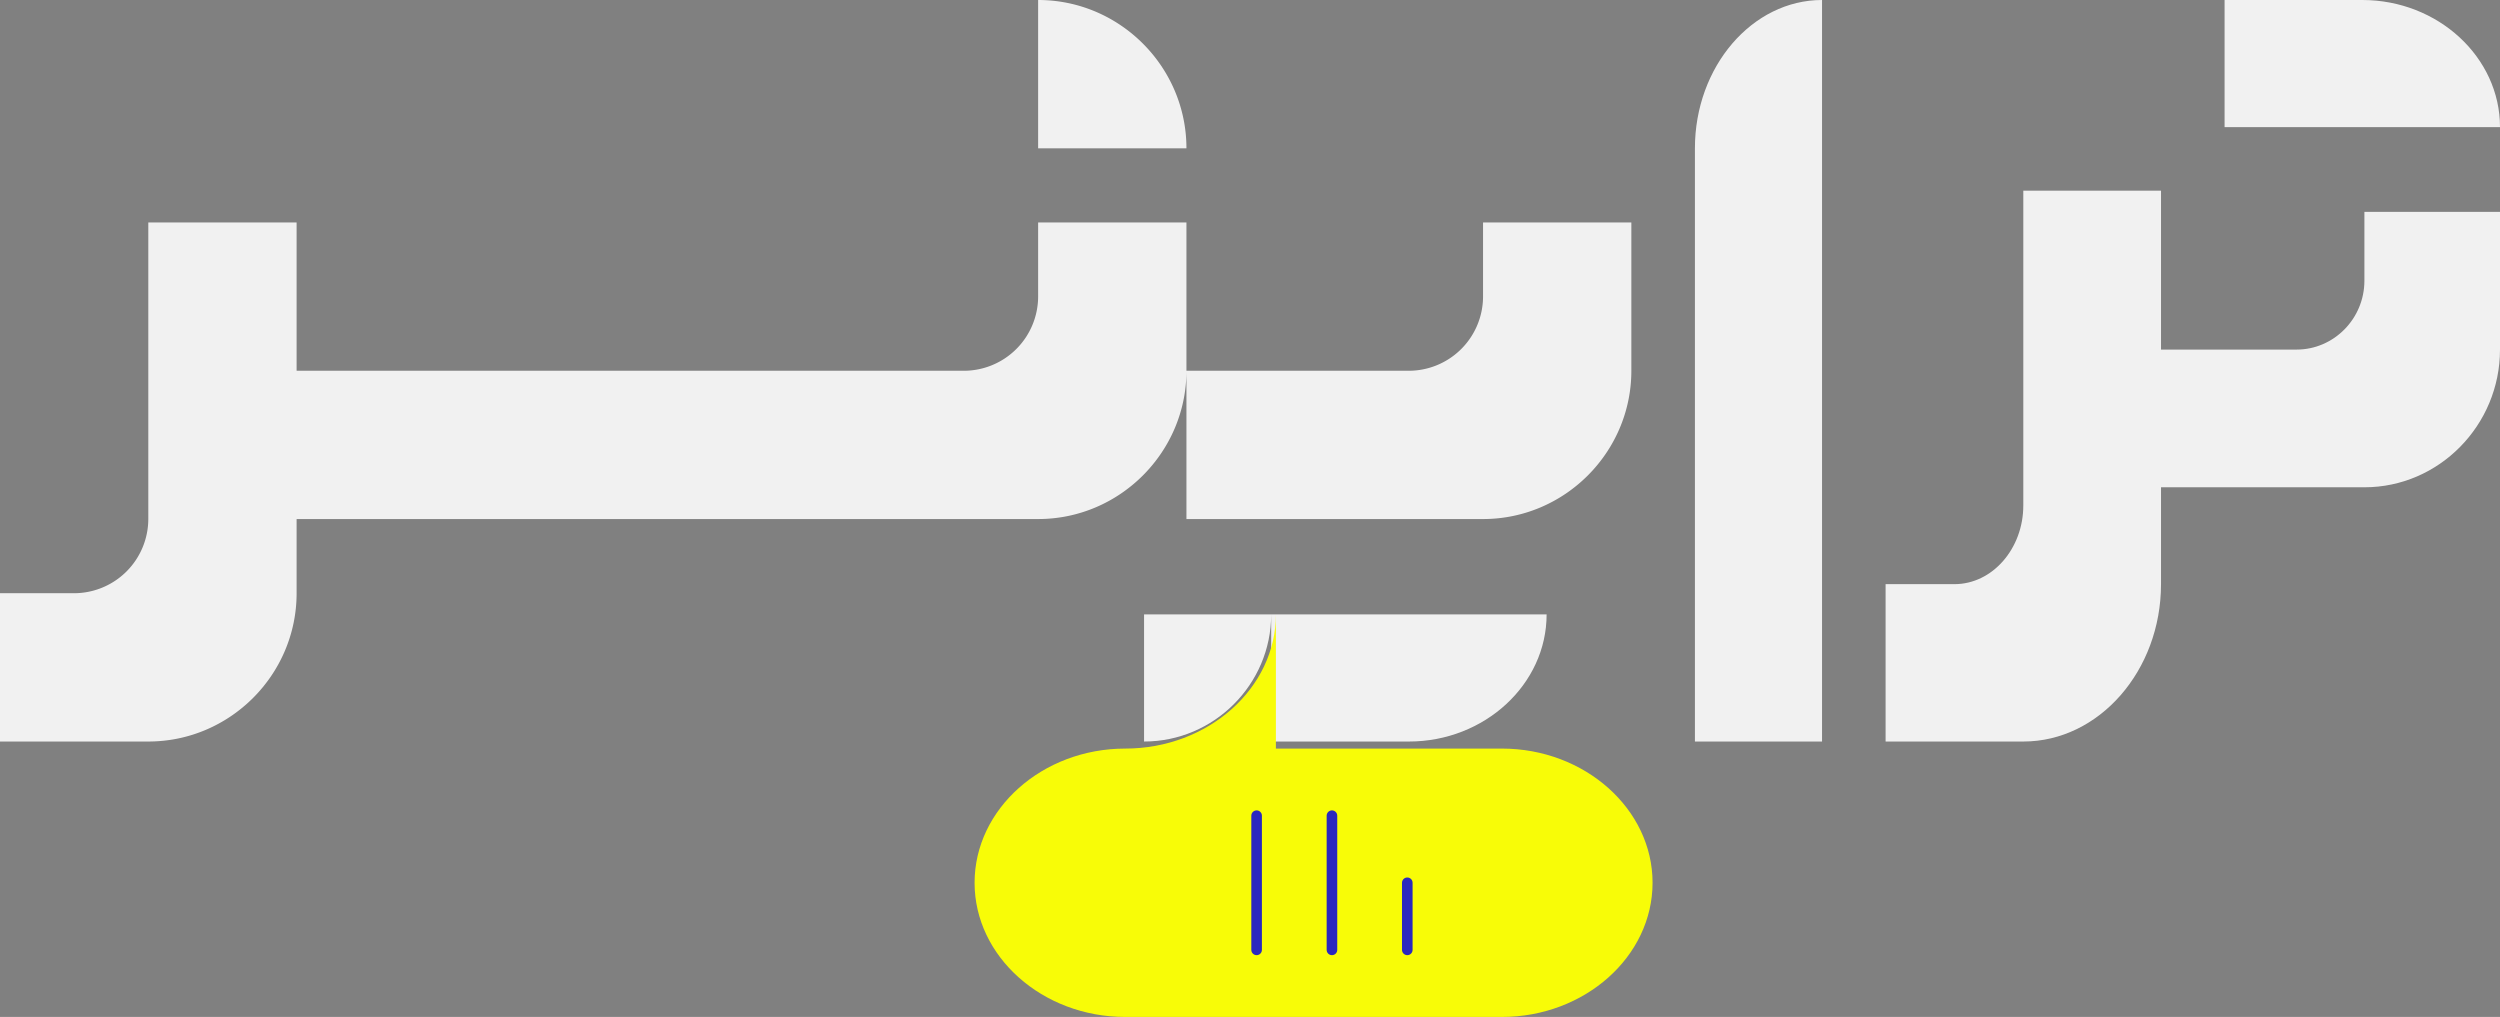 <svg width="118" height="48" viewBox="0 0 118 48" xmlns="http://www.w3.org/2000/svg">
    <rect x="0" y="0" width="118" height="48" fill="#808080" stroke="none"/>
    <g fill="none" fill-rule="evenodd">
        <path d="M102 9h-6.5v14.857c0 2.043-1.462 3.715-3.25 3.715H89V35h6.5c3.574 0 6.5-3.343 6.5-7.428V9zM102 23v-6.5h6.4c1.76 0 3.2-1.462 3.2-3.25V10h6.4v6.5c0 3.574-2.88 6.5-6.4 6.5H102zM105 0v6h13c0-3.3-2.925-6-6.5-6H105zM80 35h6V0c-3.3 0-6 3.15-6 7v28z" fill="#F1F1F1"/>
        <g fill="#F1F1F1">
            <path d="M49 0c3.85 0 7 3.15 7 7h-7V0zM14 10.5H7v14A3.51 3.51 0 0 1 3.5 28H0v7h7c3.85 0 7-3.15 7-7V10.5zM14 24.5v-7h31.5A3.51 3.51 0 0 0 49 14v-3.5h7v6.999c0 3.85-3.15 7-7 7H14.002zM56 24.5v-7h10.5A3.51 3.51 0 0 0 70 14v-3.5h7v6.999c0 3.85-3.15 7-7 7H56z"/>
        </g>
        <path d="M54 35c3.3 0 6-2.7 6-6h-6v6zM60 35v-6h13c0 3.3-2.925 6-6.5 6H60z" fill="#F1F1F1"/>
        <path d="M60.222 29v6.333H70.89c3.911 0 7.111 2.85 7.111 6.334C78 45.15 74.8 48 70.889 48H53.111C49.2 48 46 45.15 46 41.667c0-3.484 3.2-6.334 7.111-6.334 3.911 0 7.111-2.85 7.111-6.333zm0 7.106h-7.111 7.111z" fill="#F8FC07"/>
        <path stroke="#2B28BE" stroke-width=".5" stroke-linecap="round" stroke-linejoin="round" d="M59.312 44.834V38.5M62.868 44.834V38.5M66.424 44.834v-3.167"/>
    </g>
</svg>
